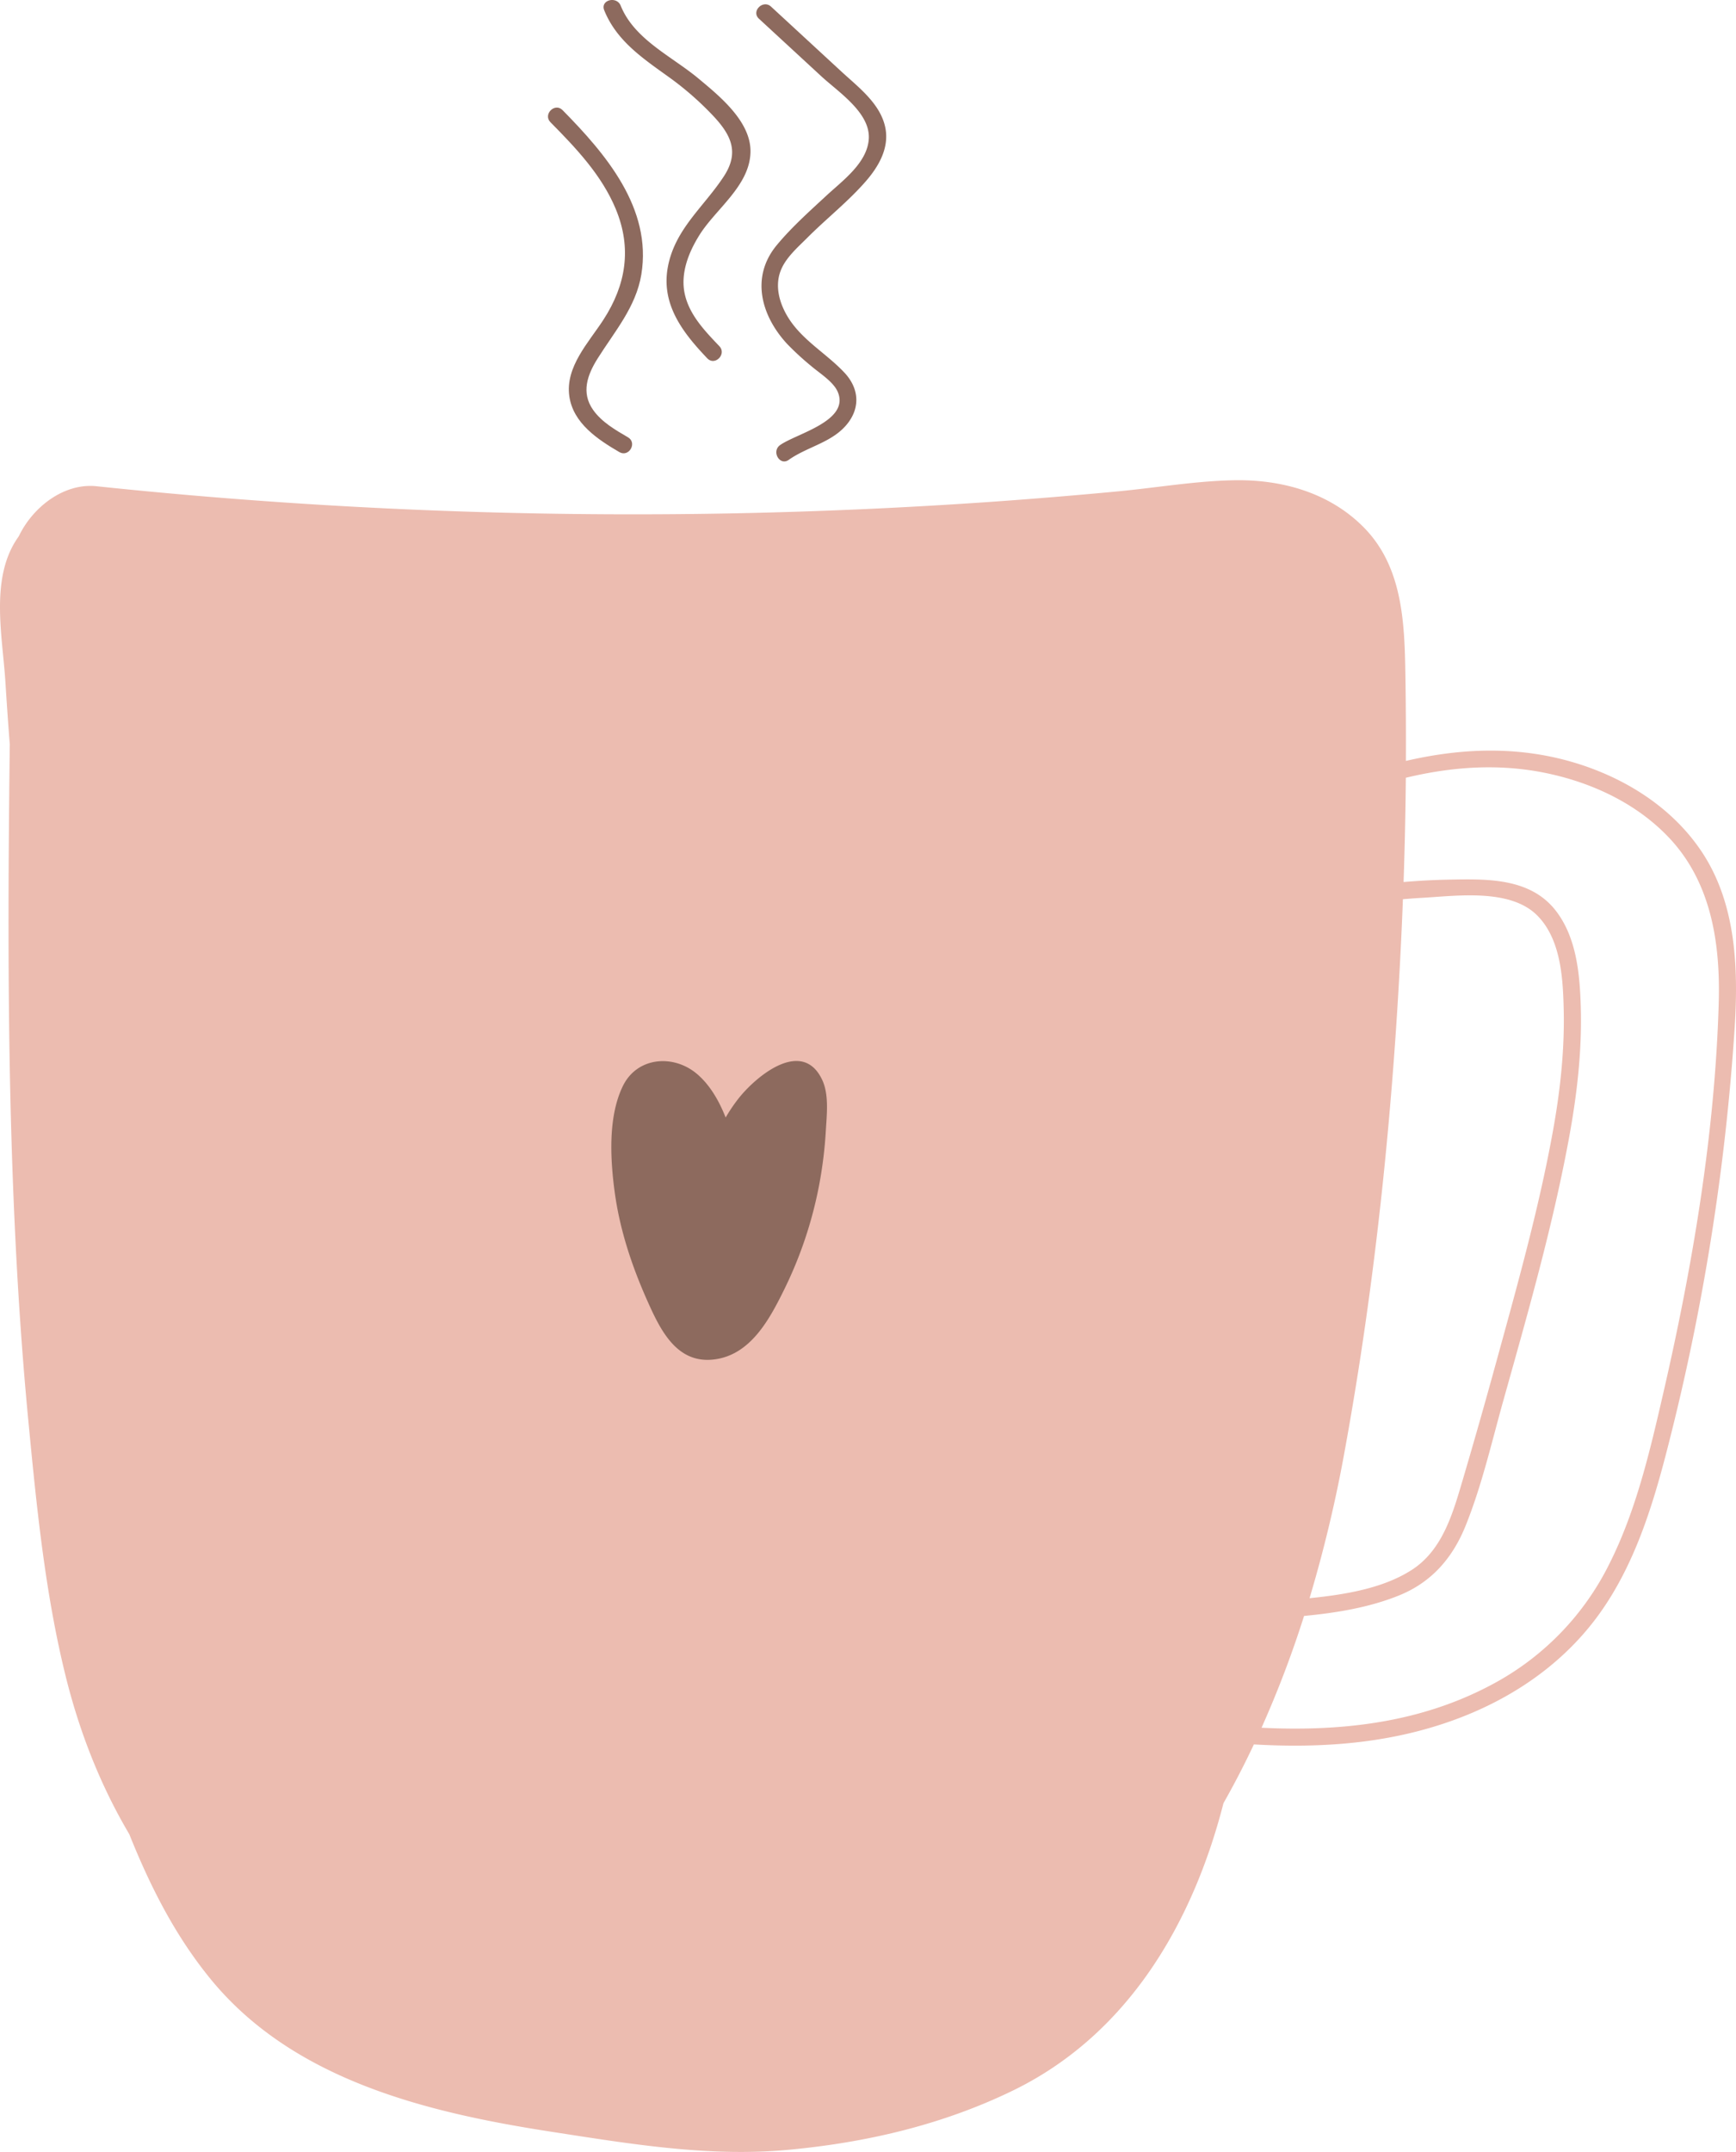 <svg xmlns="http://www.w3.org/2000/svg" viewBox="0 -0 1080.041 1338.355" style=""><g><g data-name="Слой 2"><g data-name="Слой 1"><g data-name="Слой 2"><path d="M1059 530.15c-16.85-25.54-43-43.14-71.54-53.24-37.81-13.32-75.76-12.26-112.8-3.67q.12-26.76-.3-53.51c-.54-32.85-1.69-68-26.79-92.63-21.34-21-50.65-29-80-28.41-24 .46-48.12 4.64-72 6.9q-39.61 3.75-79.31 6.54-79.39 5.52-159 7.12-159.14 3.15-318-9.52-39.6-3.16-79.26-7.33c-20-2.1-39.5 12.7-48.31 31.13-.61.87-1.22 1.74-1.79 2.65-15.86 25-8.34 59.7-6.56 87.62.83 13 1.7 26 2.75 39.08C5 551 4.64 639.08 7.75 727.13c1.88 53.1 5 106.16 10.13 159.06 5 52 10.29 104.83 22.82 155.67 8.64 35.06 21.63 68.27 39.72 98.85 12.84 32 28.11 62.49 50.29 89.74 51.75 63.56 135.7 83.53 212.84 95.43 48.33 7.45 97.31 15.69 146.35 11.2 48.51-4.45 95.84-15.4 139.83-36.69 72-34.83 112.33-104.36 131.45-178.94q10.16-17.94 18.91-36.55c45.24 2.63 90.32-1 133.09-18.52 32.28-13.24 61-33.87 81.56-62.29 22.42-31 33.82-68.55 43.14-105.2A1420.66 1420.66 0 0 0 1079.22 639c2.33-37.06.88-76.8-20.22-108.85zm-186.15 29.1c4-.34 8-.65 12-.87 21.87-1.24 55.29-6 72 11.45 14.29 14.91 15.54 38.7 16 58.15.58 25.26-2.19 50.47-6.68 75.3-8.86 49-22.54 97.34-35.71 145.34q-9.81 35.73-20.29 71.27c-6.12 20.71-12.43 43.84-31.62 56.33-18 11.69-41.94 15.53-63.82 17.75a837.27 837.27 0 0 0 21.67-90.55c19.6-107 30.6-216.15 35.6-324.77q.45-9.72.81-19.4zm196.44 64.69c-2.36 81.13-16.27 163.41-34.46 242.36-8.32 36.11-16.9 73.23-33.68 106.51a170.44 170.44 0 0 1-71.1 73.85c-45.18 24.75-95 30.34-145.19 27.87a656.54 656.54 0 0 0 26.45-69.53c20.2-1.91 40.87-5.32 59.31-12.84 20.26-8.26 33.26-23.44 41.3-43.5 10-24.86 16.11-51.66 23.32-77.42 15.09-53.83 30.69-108.14 40.85-163.16 5-27.06 8.21-54.62 7.37-82.17-.61-20.21-2.64-42.76-15.42-59.37-15.92-20.69-43-19.92-66.7-19.47-9.39.18-18.76.7-28.11 1.48q1.1-32.43 1.4-64.84c28.36-6.8 57.4-9 86.79-3s58.12 19.49 78.54 42c25.08 27.82 30.38 65.11 29.33 101.22z" fill="#ecbcb0"></path><path d="M511.54 671.63c-12.44-26.41-41.48-2.09-52.35 11.9a103.34 103.34 0 0 0-7.73 11.47c-4.16-10.5-9.78-20.2-17.73-27-14.68-12.52-37.39-10.75-46.25 7.5-9.29 19.12-7.81 45.52-5.05 65.92 3.17 23.37 10.57 45.67 20.12 67.16 8.14 18.31 18.42 40.12 42.26 36.83 22.06-3 33.76-24.58 42.68-42.62a254.54 254.54 0 0 0 22.27-66.51 263.49 263.49 0 0 0 4-32.64c.54-9.92 2.17-22.64-2.22-32.01z" fill="#8d6a5e"></path><path d="M399 170.74c6.77-41.19-22.16-75-49-102.24-4.82-4.89-12.35 2.64-7.53 7.53 15.81 16 31.89 32.86 40.64 54 10.07 24.34 6.4 47.11-7.7 68.84-9.19 14.17-23.83 29.3-21.2 47.63 2.41 16.73 17.66 26.82 31.12 34.67 5.93 3.45 11.29-5.74 5.37-9.19-7.89-4.6-16.41-9.5-21.75-17.12-7.52-10.73-3.51-21.77 2.86-31.9 10.56-16.8 23.82-31.96 27.19-52.22z" fill="#8d6a5e"></path><path d="M426.13 183.32c-3.08-13.1 2.26-26.38 9.14-37.32 10.14-16.1 31-30.41 31.63-51.11.61-19.08-19.08-35-32.29-46C418 35 394.68 24.62 386.17 3.55c-2.53-6.27-12.83-3.55-10.26 2.83 7.69 19.05 24 29.89 40.09 41.47a191.15 191.15 0 0 1 27.83 24.33C454.91 84 460 94.76 450.47 109.47c-12.45 19.15-30.64 32.93-35 56.75-4.23 23.24 9.43 40.78 24.53 56.61 4.75 5 12.27-2.57 7.53-7.53-8.77-9.24-18.39-19.11-21.4-31.98z" fill="#8d6a5e"></path><path d="M502.46 147.68c11.8-11.83 25.3-22.38 36.25-35 7.91-9.11 14.53-20.5 12.14-33-2.92-15.21-17-25.56-27.64-35.42L479.72 4.14c-5-4.63-12.58 2.87-7.53 7.53L511 47.47c10.59 9.77 30.6 22.69 29.51 39-1 14.93-16.37 25.92-26.47 35.29-10.55 9.78-21.67 19.68-30.85 30.79-16.31 19.75-9.71 43.83 6.58 61.41a175.65 175.65 0 0 0 15.05 13.81c5.07 4.32 13.66 9.63 16.35 15.89 7.83 18.2-25.81 26-35.84 33.15-5.54 3.93-.23 13.16 5.37 9.19 12-8.49 27.74-10.85 37-23.11 7.81-10.4 6.27-22-2.43-31.23-11.38-12.09-26.73-20.36-35.41-35-5.34-9-8.15-20-3.47-29.94 3.44-7.36 10.42-13.38 16.07-19.04z" fill="#8d6a5e"></path></g></g></g></g></svg>